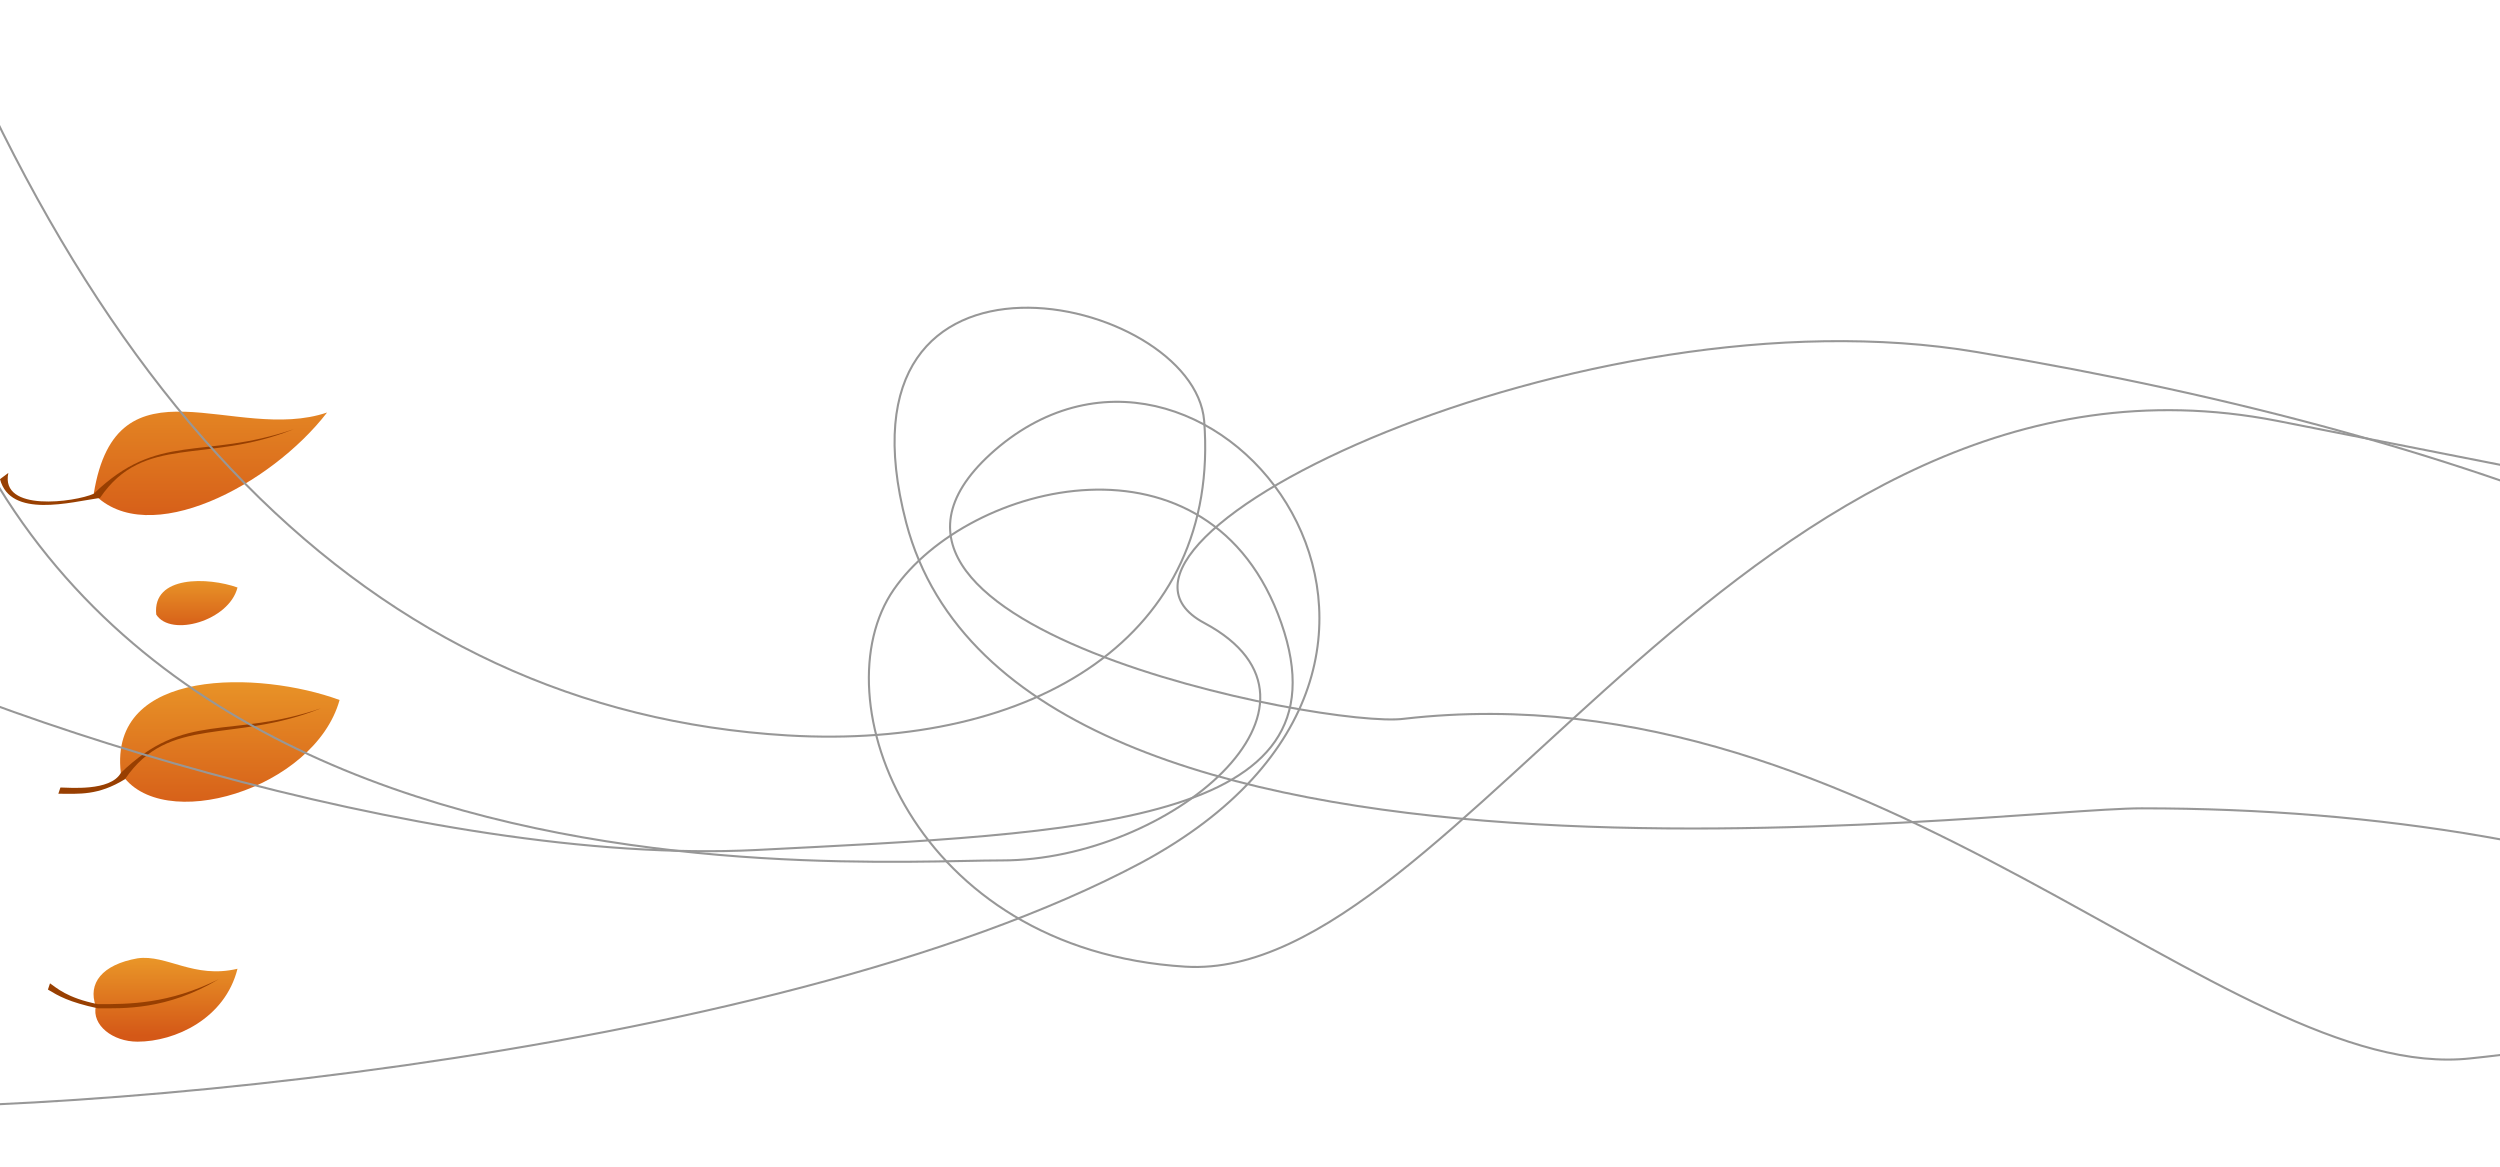 <svg xmlns="http://www.w3.org/2000/svg" width="1200" height="560" version="1" viewBox="0 0 1200 560">
  <defs>
    <linearGradient id="linearGradient-1" x1="50%" x2="50%" y1="-11%" y2="93%">
      <stop offset="0%" stop-color="#EDA12B"/>
      <stop offset="100%" stop-color="#D45817"/>
    </linearGradient>
  </defs>
  <g id="leaves" fill="none" fill-rule="nonzero">
    <g id="leaf-04" transform="translate(0 197)">
      <path id="Path-18" fill="url(#linearGradient-1)" d="M45 40c11-68 68-24 112-39-27 35-86 66-112 39z"/>
      <path id="Path-18-Copy" fill="#983F01" d="M45 40c31-30 52-16 96-31-42 17-72 2-93 33-14 2-43 10-48-9l4-3C0 49 36 44 45 40z"/>
    </g>
    <g id="leaf-03" transform="translate(28 327)">
      <path id="Path-18" fill="url(#linearGradient-1)" d="M30 44C24-7 97-5 135 9 123 52 49 74 30 44z"/>
      <path id="Path-18-Copy" fill="#983F01" d="M30 44c31-30 52-16 96-31-42 17-73 3-94 34-13 8-22 7-32 7l1-3c4 0 24 2 29-7z"/>
    </g>
    <g id="leaf-02" transform="translate(23 459)">
      <path id="Path-18" fill="url(#linearGradient-1)" d="M23 24C19 13 26 4 43 1c14-2 27 10 48 5-6 24-30 35-48 35-12 0-22-8-20-17z"/>
      <path id="Path-18-Copy" fill="#983F01" d="M24 23c15 0 34 0 58-12-25 15-46 14-58 14-14-3-19-6-24-9l1-3c3 2 8 7 23 10z"/>
    </g>
    <path id="leaf-01" fill="url(#linearGradient-1)" d="M0 16C-2-3 25-2 39 3 35 19 7 27 0 16z" transform="translate(75 279)"/>
    <path id="path-01" stroke="#979797" d="M-107 292c82 48 313 124 470 116s286-12 252-109-150-68-186-16 9 173 140 181 272-311 524-262c168 33 248 49 238 49"/>
    <path id="path-02" stroke="#979797" d="M-55 33c13 414 456 380 536 380s170-75 97-114 182-162 371-130c126 21 234 51 325 90"/>
    <path id="path-03" stroke="#979797" d="M-107 530c110 9 475-20 655-116 180-97 35-284-68-200-103 85 157 136 194 131 227-26 395 176 512 163 78-8 146-28 204-58"/>
    <path id="path-04" stroke="#979797" d="M-62-93c93 285 240 434 440 446 119 7 208-48 200-151-5-61-182-100-143 49 53 201 523 137 593 137 115 0 219 18 313 54"/>
  </g>
</svg>
